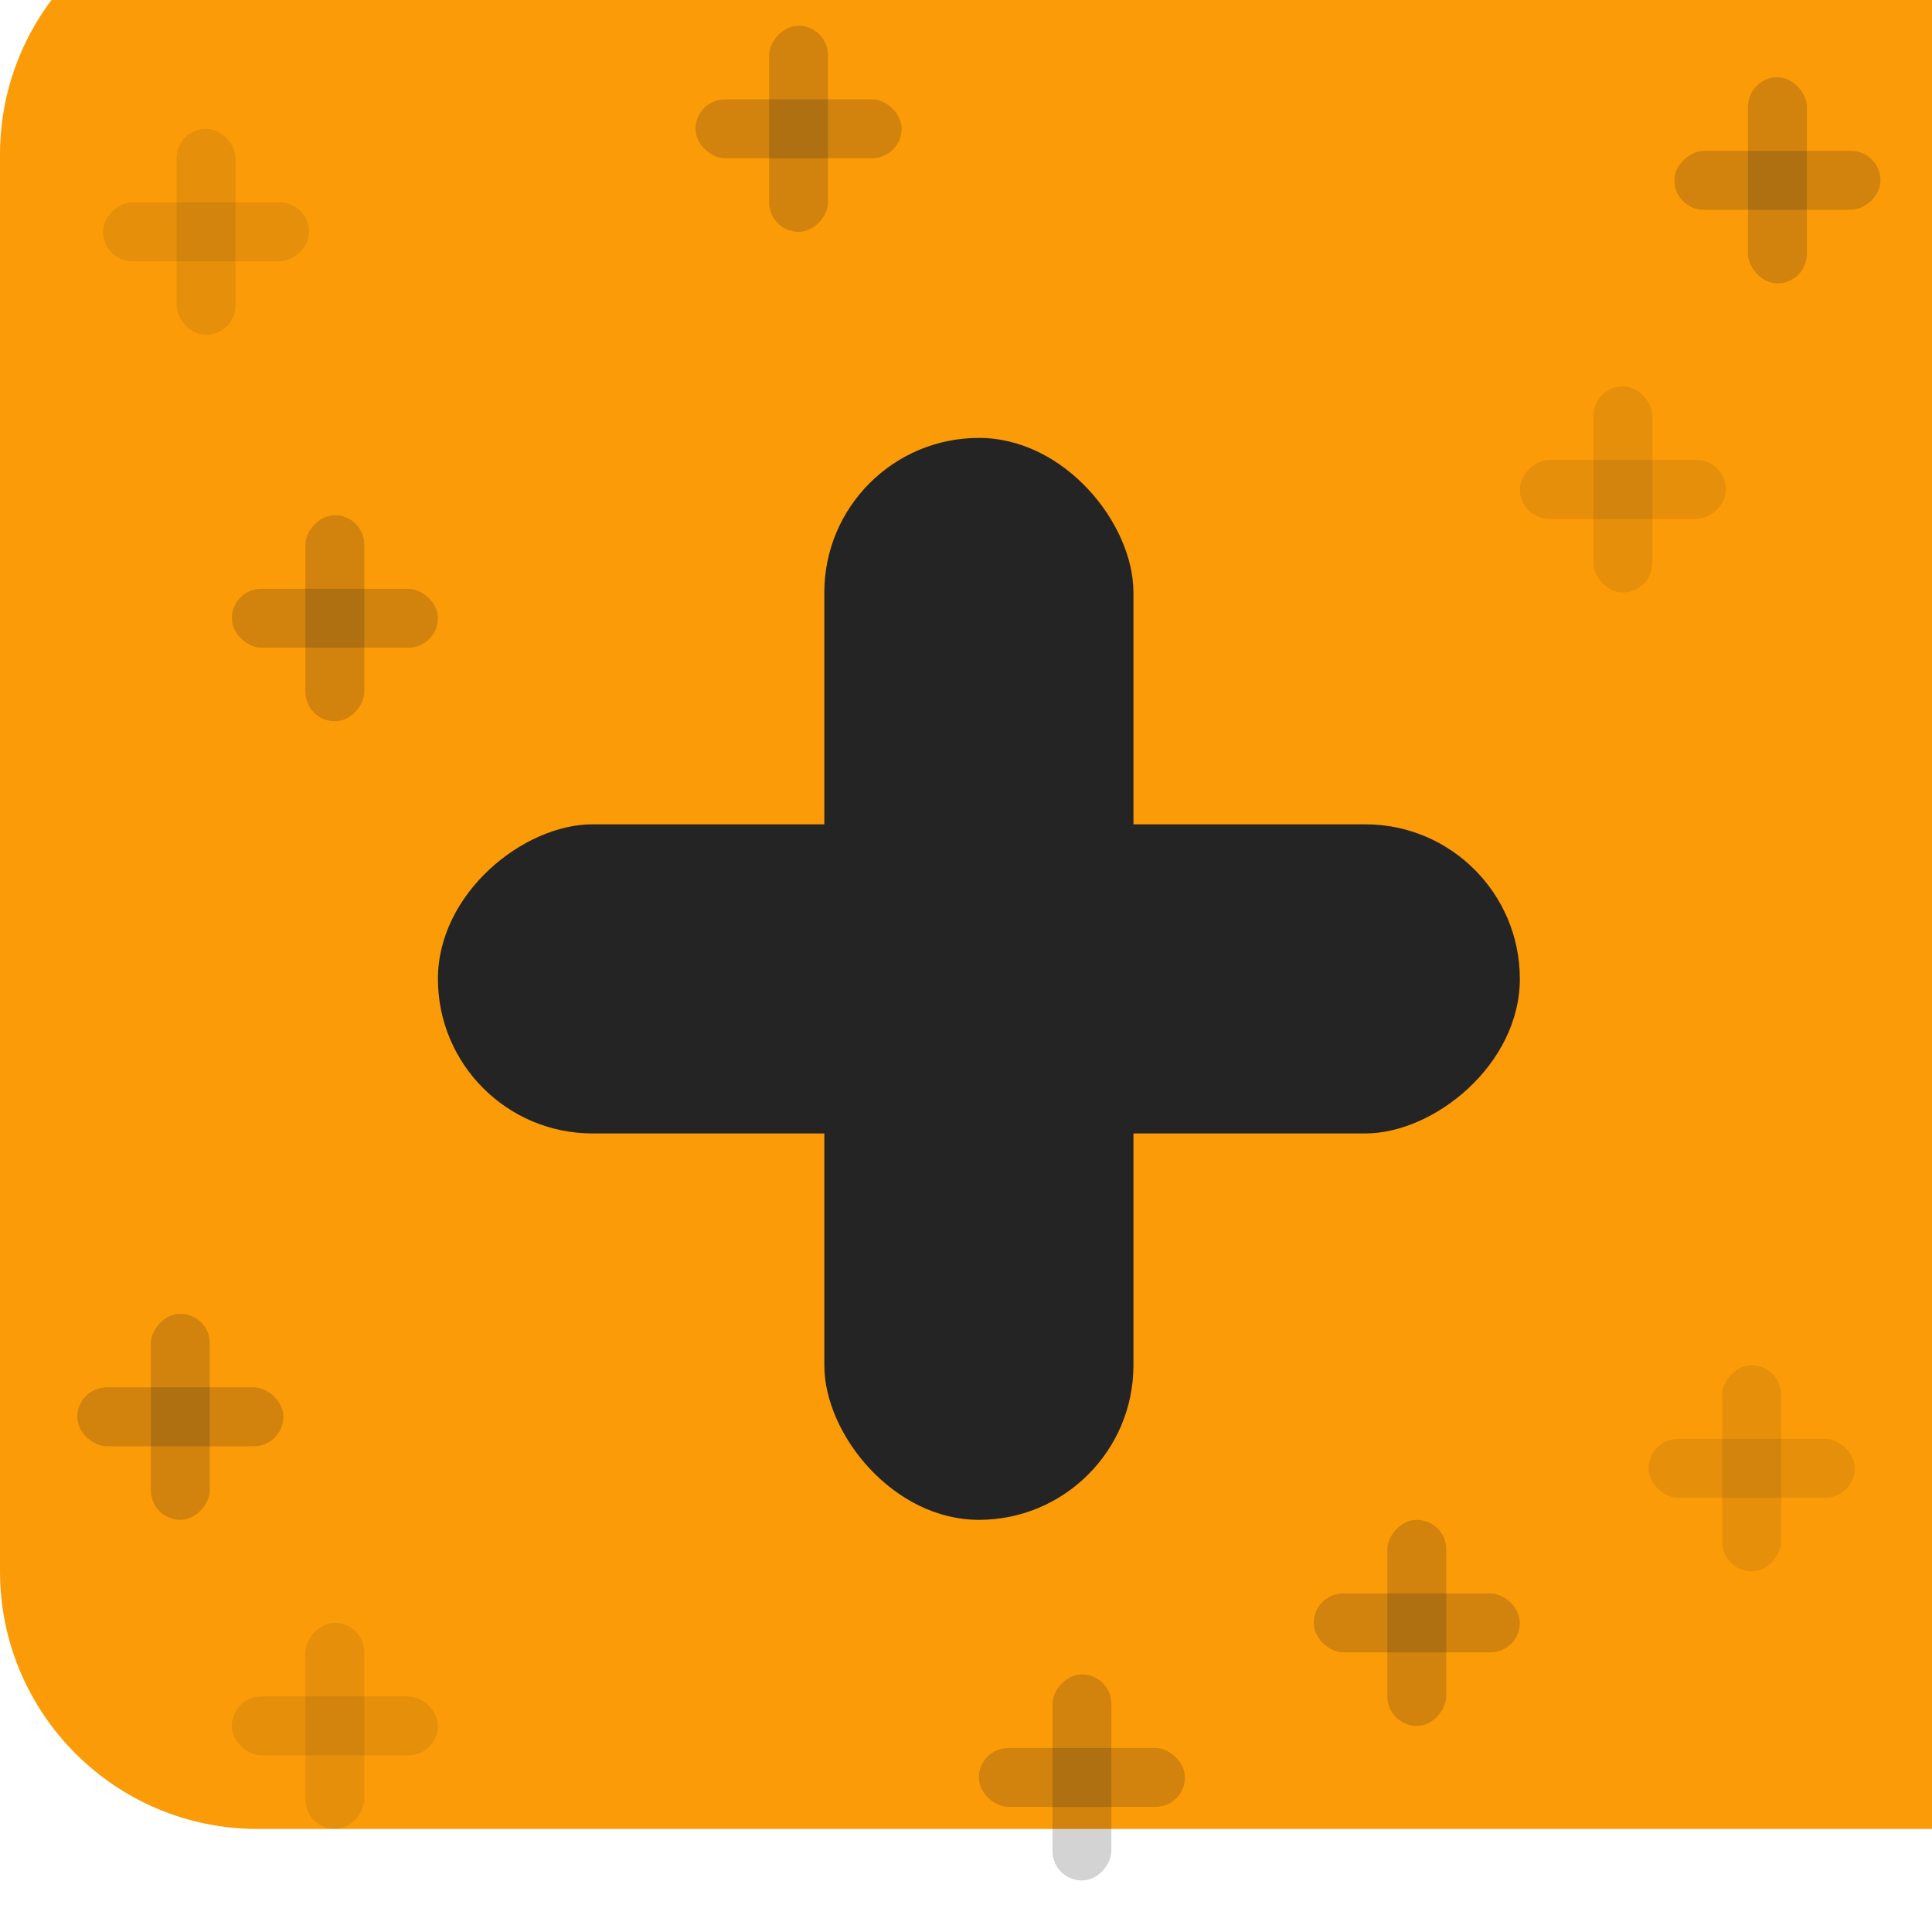 <svg width="75" height="75" viewBox="0 0 75 75" fill="none" xmlns="http://www.w3.org/2000/svg">
<g filter="url(#filter0_ii)">
<path d="M0 10C0 4.477 4.477 0 10 0H75V75H10C4.477 75 0 70.523 0 65V10Z" fill="#FC9B08"/>
</g>
<rect x="32" y="17" width="12" height="42" rx="6" fill="#242424"/>
<rect x="17" y="44" width="12" height="42" rx="6" transform="rotate(-90 17 44)" fill="#242424"/>
<rect x="67.857" y="3" width="2.286" height="8" rx="1.143" fill="#242424" fill-opacity="0.2"/>
<rect x="65" y="8.143" width="2.286" height="8" rx="1.143" transform="rotate(-90 65 8.143)" fill="#242424" fill-opacity="0.2"/>
<rect width="2.286" height="8" rx="1.143" transform="matrix(-1 0 0 1 8.143 51)" fill="#242424" fill-opacity="0.2"/>
<rect width="2.286" height="8" rx="1.143" transform="matrix(4.37114e-08 -1 -1 -4.37114e-08 11 56.143)" fill="#242424" fill-opacity="0.2"/>
<rect width="2.286" height="8" rx="1.143" transform="matrix(-1 0 0 1 14.143 20)" fill="#242424" fill-opacity="0.2"/>
<rect width="2.286" height="8" rx="1.143" transform="matrix(4.37114e-08 -1 -1 -4.37114e-08 17 25.143)" fill="#242424" fill-opacity="0.2"/>
<rect width="2.286" height="8" rx="1.143" transform="matrix(-1 0 0 1 56.143 59)" fill="#242424" fill-opacity="0.2"/>
<rect width="2.286" height="8" rx="1.143" transform="matrix(4.37114e-08 -1 -1 -4.37114e-08 59 64.143)" fill="#242424" fill-opacity="0.2"/>
<rect width="2.286" height="8" rx="1.143" transform="matrix(-1 0 0 1 32.143 1)" fill="#242424" fill-opacity="0.2"/>
<rect width="2.286" height="8" rx="1.143" transform="matrix(4.37114e-08 -1 -1 -4.37114e-08 35 6.143)" fill="#242424" fill-opacity="0.2"/>
<rect width="2.286" height="8" rx="1.143" transform="matrix(-1 0 0 1 43.143 65)" fill="#242424" fill-opacity="0.2"/>
<rect width="2.286" height="8" rx="1.143" transform="matrix(4.37114e-08 -1 -1 -4.37114e-08 46 70.143)" fill="#242424" fill-opacity="0.2"/>
<rect x="61.857" y="15" width="2.286" height="8" rx="1.143" fill="#242424" fill-opacity="0.1"/>
<rect x="59" y="20.143" width="2.286" height="8" rx="1.143" transform="rotate(-90 59 20.143)" fill="#242424" fill-opacity="0.1"/>
<rect width="2.286" height="8" rx="1.143" transform="matrix(-1 0 0 1 14.143 63)" fill="#242424" fill-opacity="0.1"/>
<rect width="2.286" height="8" rx="1.143" transform="matrix(4.37114e-08 -1 -1 -4.37114e-08 17 68.143)" fill="#242424" fill-opacity="0.1"/>
<rect x="6.857" y="5" width="2.286" height="8" rx="1.143" fill="#242424" fill-opacity="0.1"/>
<rect x="4" y="10.143" width="2.286" height="8" rx="1.143" transform="rotate(-90 4 10.143)" fill="#242424" fill-opacity="0.1"/>
<rect width="2.286" height="8" rx="1.143" transform="matrix(-1 0 0 1 69.143 53)" fill="#242424" fill-opacity="0.1"/>
<rect width="2.286" height="8" rx="1.143" transform="matrix(4.37114e-08 -1 -1 -4.37114e-08 72 58.143)" fill="#242424" fill-opacity="0.1"/>
<defs>
<filter id="filter0_ii" x="0" y="-8" width="75" height="87" filterUnits="userSpaceOnUse" color-interpolation-filters="sRGB">
<feFlood flood-opacity="0" result="BackgroundImageFix"/>
<feBlend mode="normal" in="SourceGraphic" in2="BackgroundImageFix" result="shape"/>
<feColorMatrix in="SourceAlpha" type="matrix" values="0 0 0 0 0 0 0 0 0 0 0 0 0 0 0 0 0 0 127 0" result="hardAlpha"/>
<feOffset dy="4"/>
<feGaussianBlur stdDeviation="4"/>
<feComposite in2="hardAlpha" operator="arithmetic" k2="-1" k3="1"/>
<feColorMatrix type="matrix" values="0 0 0 0 1 0 0 0 0 0.508 0 0 0 0 0 0 0 0 1 0"/>
<feBlend mode="normal" in2="shape" result="effect1_innerShadow"/>
<feColorMatrix in="SourceAlpha" type="matrix" values="0 0 0 0 0 0 0 0 0 0 0 0 0 0 0 0 0 0 127 0" result="hardAlpha"/>
<feOffset dy="-8"/>
<feGaussianBlur stdDeviation="8"/>
<feComposite in2="hardAlpha" operator="arithmetic" k2="-1" k3="1"/>
<feColorMatrix type="matrix" values="0 0 0 0 1 0 0 0 0 1 0 0 0 0 1 0 0 0 0.2 0"/>
<feBlend mode="normal" in2="effect1_innerShadow" result="effect2_innerShadow"/>
</filter>
</defs>
</svg>
